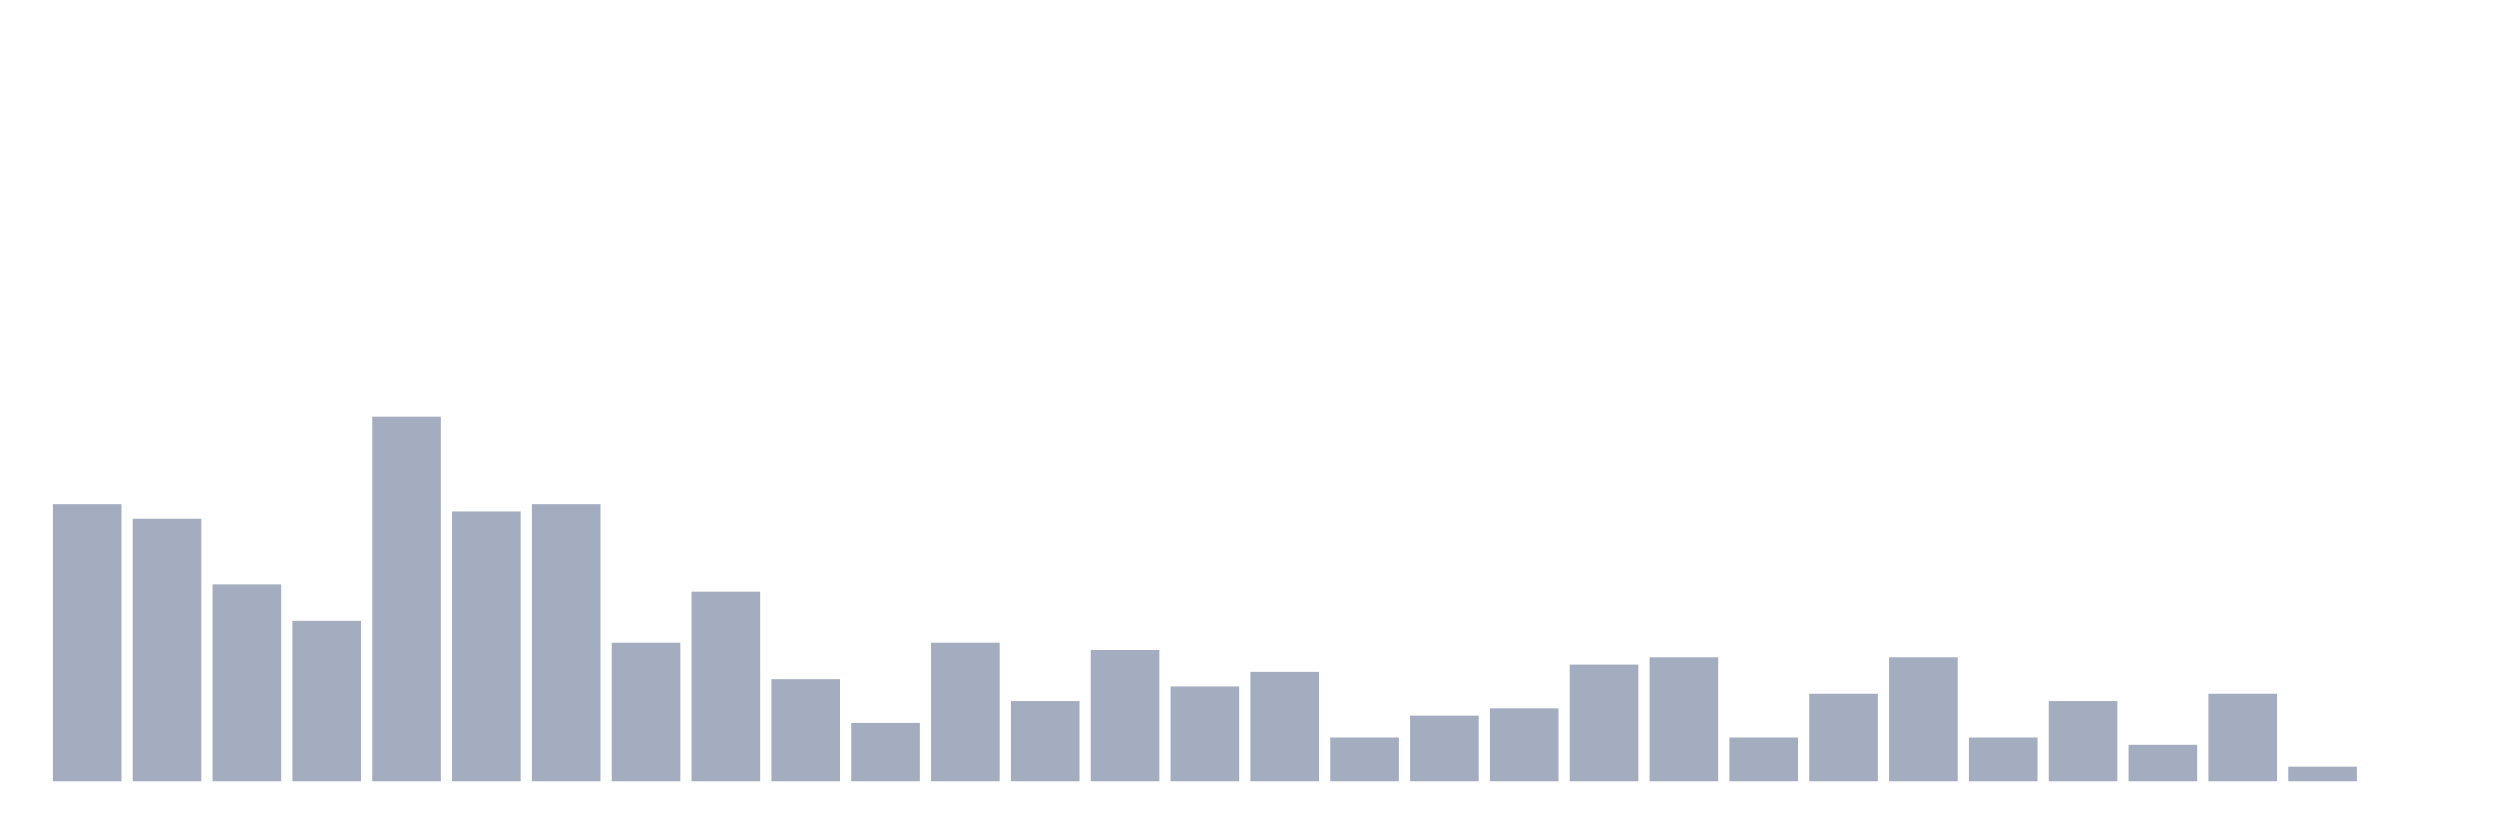 <svg xmlns="http://www.w3.org/2000/svg" viewBox="0 0 480 160"><g transform="translate(10,10)"><rect class="bar" x="0.153" width="13.175" y="86.8" height="53.2" fill="rgb(164,173,192)"></rect><rect class="bar" x="15.482" width="13.175" y="89.6" height="50.4" fill="rgb(164,173,192)"></rect><rect class="bar" x="30.81" width="13.175" y="102.2" height="37.8" fill="rgb(164,173,192)"></rect><rect class="bar" x="46.138" width="13.175" y="109.2" height="30.8" fill="rgb(164,173,192)"></rect><rect class="bar" x="61.466" width="13.175" y="70" height="70" fill="rgb(164,173,192)"></rect><rect class="bar" x="76.794" width="13.175" y="88.2" height="51.8" fill="rgb(164,173,192)"></rect><rect class="bar" x="92.123" width="13.175" y="86.8" height="53.2" fill="rgb(164,173,192)"></rect><rect class="bar" x="107.451" width="13.175" y="113.4" height="26.6" fill="rgb(164,173,192)"></rect><rect class="bar" x="122.779" width="13.175" y="103.6" height="36.4" fill="rgb(164,173,192)"></rect><rect class="bar" x="138.107" width="13.175" y="120.4" height="19.6" fill="rgb(164,173,192)"></rect><rect class="bar" x="153.436" width="13.175" y="128.8" height="11.2" fill="rgb(164,173,192)"></rect><rect class="bar" x="168.764" width="13.175" y="113.4" height="26.6" fill="rgb(164,173,192)"></rect><rect class="bar" x="184.092" width="13.175" y="124.6" height="15.4" fill="rgb(164,173,192)"></rect><rect class="bar" x="199.42" width="13.175" y="114.8" height="25.2" fill="rgb(164,173,192)"></rect><rect class="bar" x="214.748" width="13.175" y="121.8" height="18.2" fill="rgb(164,173,192)"></rect><rect class="bar" x="230.077" width="13.175" y="119" height="21" fill="rgb(164,173,192)"></rect><rect class="bar" x="245.405" width="13.175" y="131.6" height="8.4" fill="rgb(164,173,192)"></rect><rect class="bar" x="260.733" width="13.175" y="127.4" height="12.6" fill="rgb(164,173,192)"></rect><rect class="bar" x="276.061" width="13.175" y="126" height="14" fill="rgb(164,173,192)"></rect><rect class="bar" x="291.39" width="13.175" y="117.6" height="22.4" fill="rgb(164,173,192)"></rect><rect class="bar" x="306.718" width="13.175" y="116.2" height="23.8" fill="rgb(164,173,192)"></rect><rect class="bar" x="322.046" width="13.175" y="131.6" height="8.4" fill="rgb(164,173,192)"></rect><rect class="bar" x="337.374" width="13.175" y="123.2" height="16.8" fill="rgb(164,173,192)"></rect><rect class="bar" x="352.702" width="13.175" y="116.2" height="23.8" fill="rgb(164,173,192)"></rect><rect class="bar" x="368.031" width="13.175" y="131.6" height="8.4" fill="rgb(164,173,192)"></rect><rect class="bar" x="383.359" width="13.175" y="124.6" height="15.4" fill="rgb(164,173,192)"></rect><rect class="bar" x="398.687" width="13.175" y="133" height="7" fill="rgb(164,173,192)"></rect><rect class="bar" x="414.015" width="13.175" y="123.2" height="16.8" fill="rgb(164,173,192)"></rect><rect class="bar" x="429.344" width="13.175" y="137.2" height="2.8" fill="rgb(164,173,192)"></rect><rect class="bar" x="444.672" width="13.175" y="140" height="0" fill="rgb(164,173,192)"></rect></g></svg>